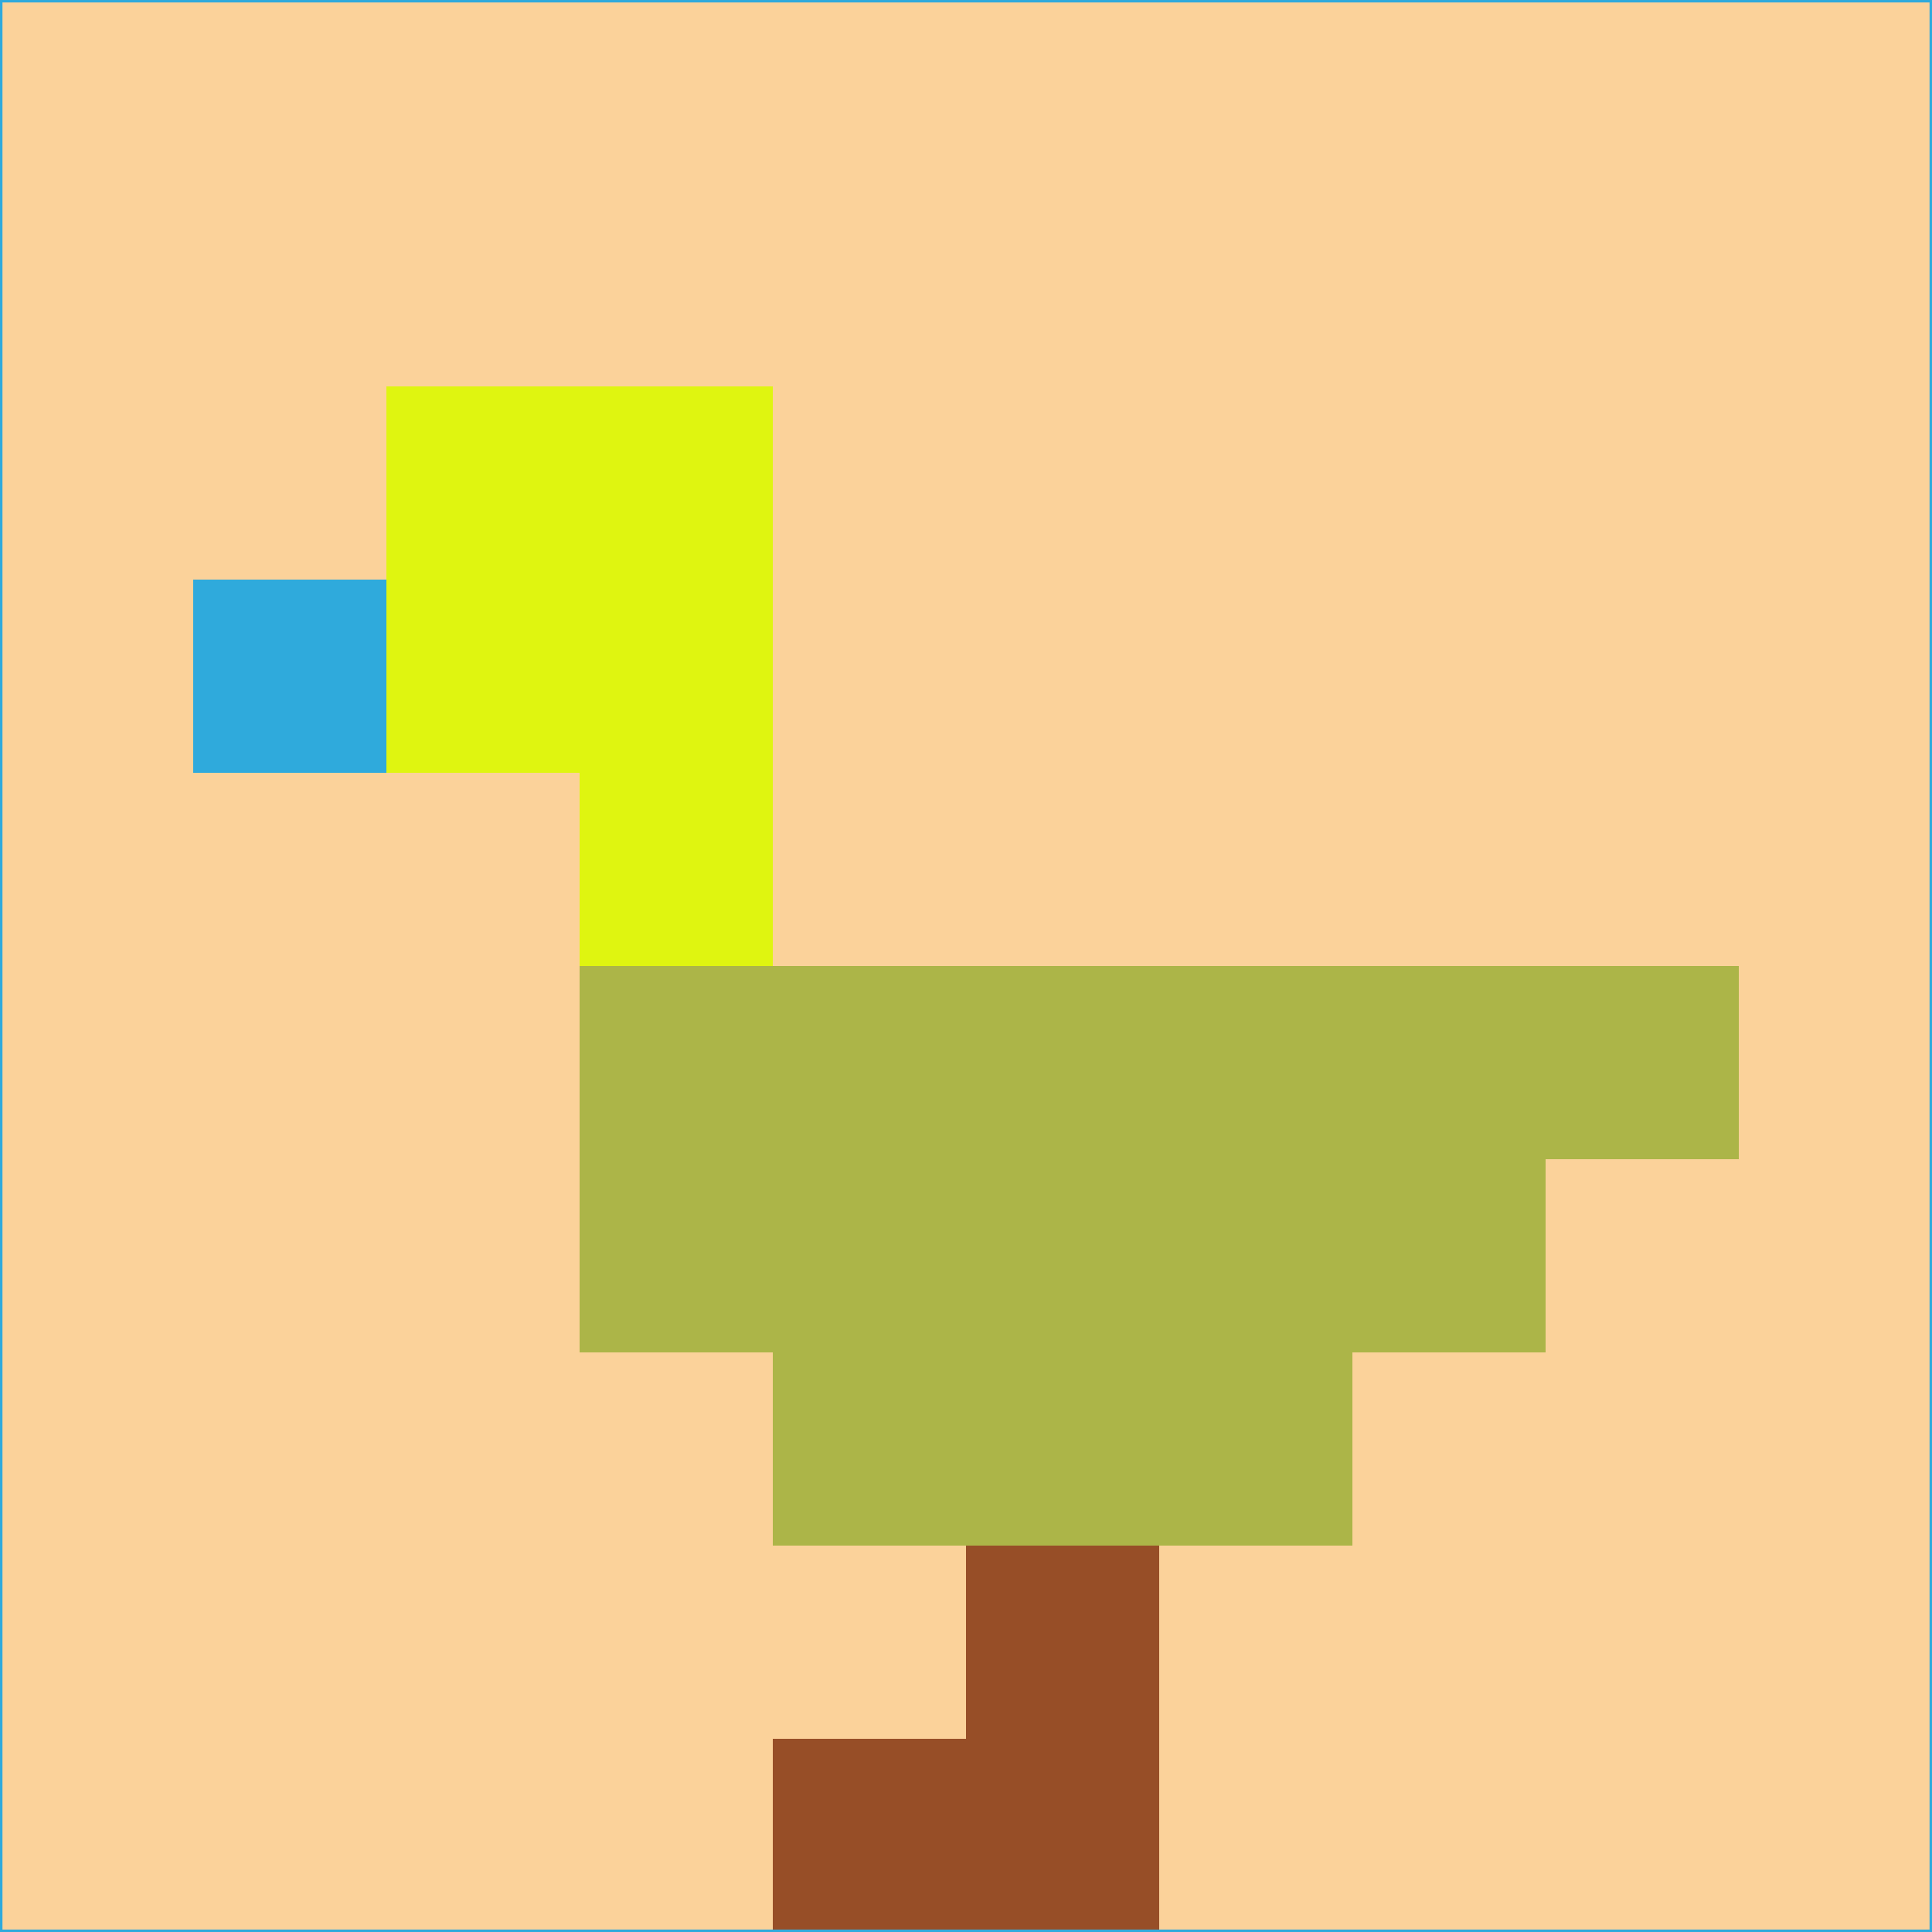 <svg xmlns="http://www.w3.org/2000/svg" version="1.1" width="785" height="785">
  <title>'goose-pfp-694263' by Dmitri Cherniak (Cyberpunk Edition)</title>
  <desc>
    seed=15243
    backgroundColor=#fbd29a
    padding=20
    innerPadding=0
    timeout=500
    dimension=1
    border=false
    Save=function(){return n.handleSave()}
    frame=12

    Rendered at 2024-09-15T22:37:00.974Z
    Generated in 1ms
    Modified for Cyberpunk theme with new color scheme
  </desc>
  <defs/>
  <rect width="100%" height="100%" fill="#fbd29a"/>
  <g>
    <g id="0-0">
      <rect x="0" y="0" height="785" width="785" fill="#fbd29a"/>
      <g>
        <!-- Neon blue -->
        <rect id="0-0-2-2-2-2" x="157" y="157" width="157" height="157" fill="#dff510"/>
        <rect id="0-0-3-2-1-4" x="235.5" y="157" width="78.5" height="314" fill="#dff510"/>
        <!-- Electric purple -->
        <rect id="0-0-4-5-5-1" x="314" y="392.5" width="392.5" height="78.5" fill="#acb548"/>
        <rect id="0-0-3-5-5-2" x="235.5" y="392.5" width="392.5" height="157" fill="#acb548"/>
        <rect id="0-0-4-5-3-3" x="314" y="392.5" width="235.5" height="235.5" fill="#acb548"/>
        <!-- Neon pink -->
        <rect id="0-0-1-3-1-1" x="78.5" y="235.5" width="78.5" height="78.5" fill="#2faadc"/>
        <!-- Cyber yellow -->
        <rect id="0-0-5-8-1-2" x="392.5" y="628" width="78.5" height="157" fill="#974e27"/>
        <rect id="0-0-4-9-2-1" x="314" y="706.5" width="157" height="78.5" fill="#974e27"/>
      </g>
      <rect x="0" y="0" stroke="#2faadc" stroke-width="2" height="785" width="785" fill="none"/>
    </g>
  </g>
  <script xmlns=""/>
</svg>